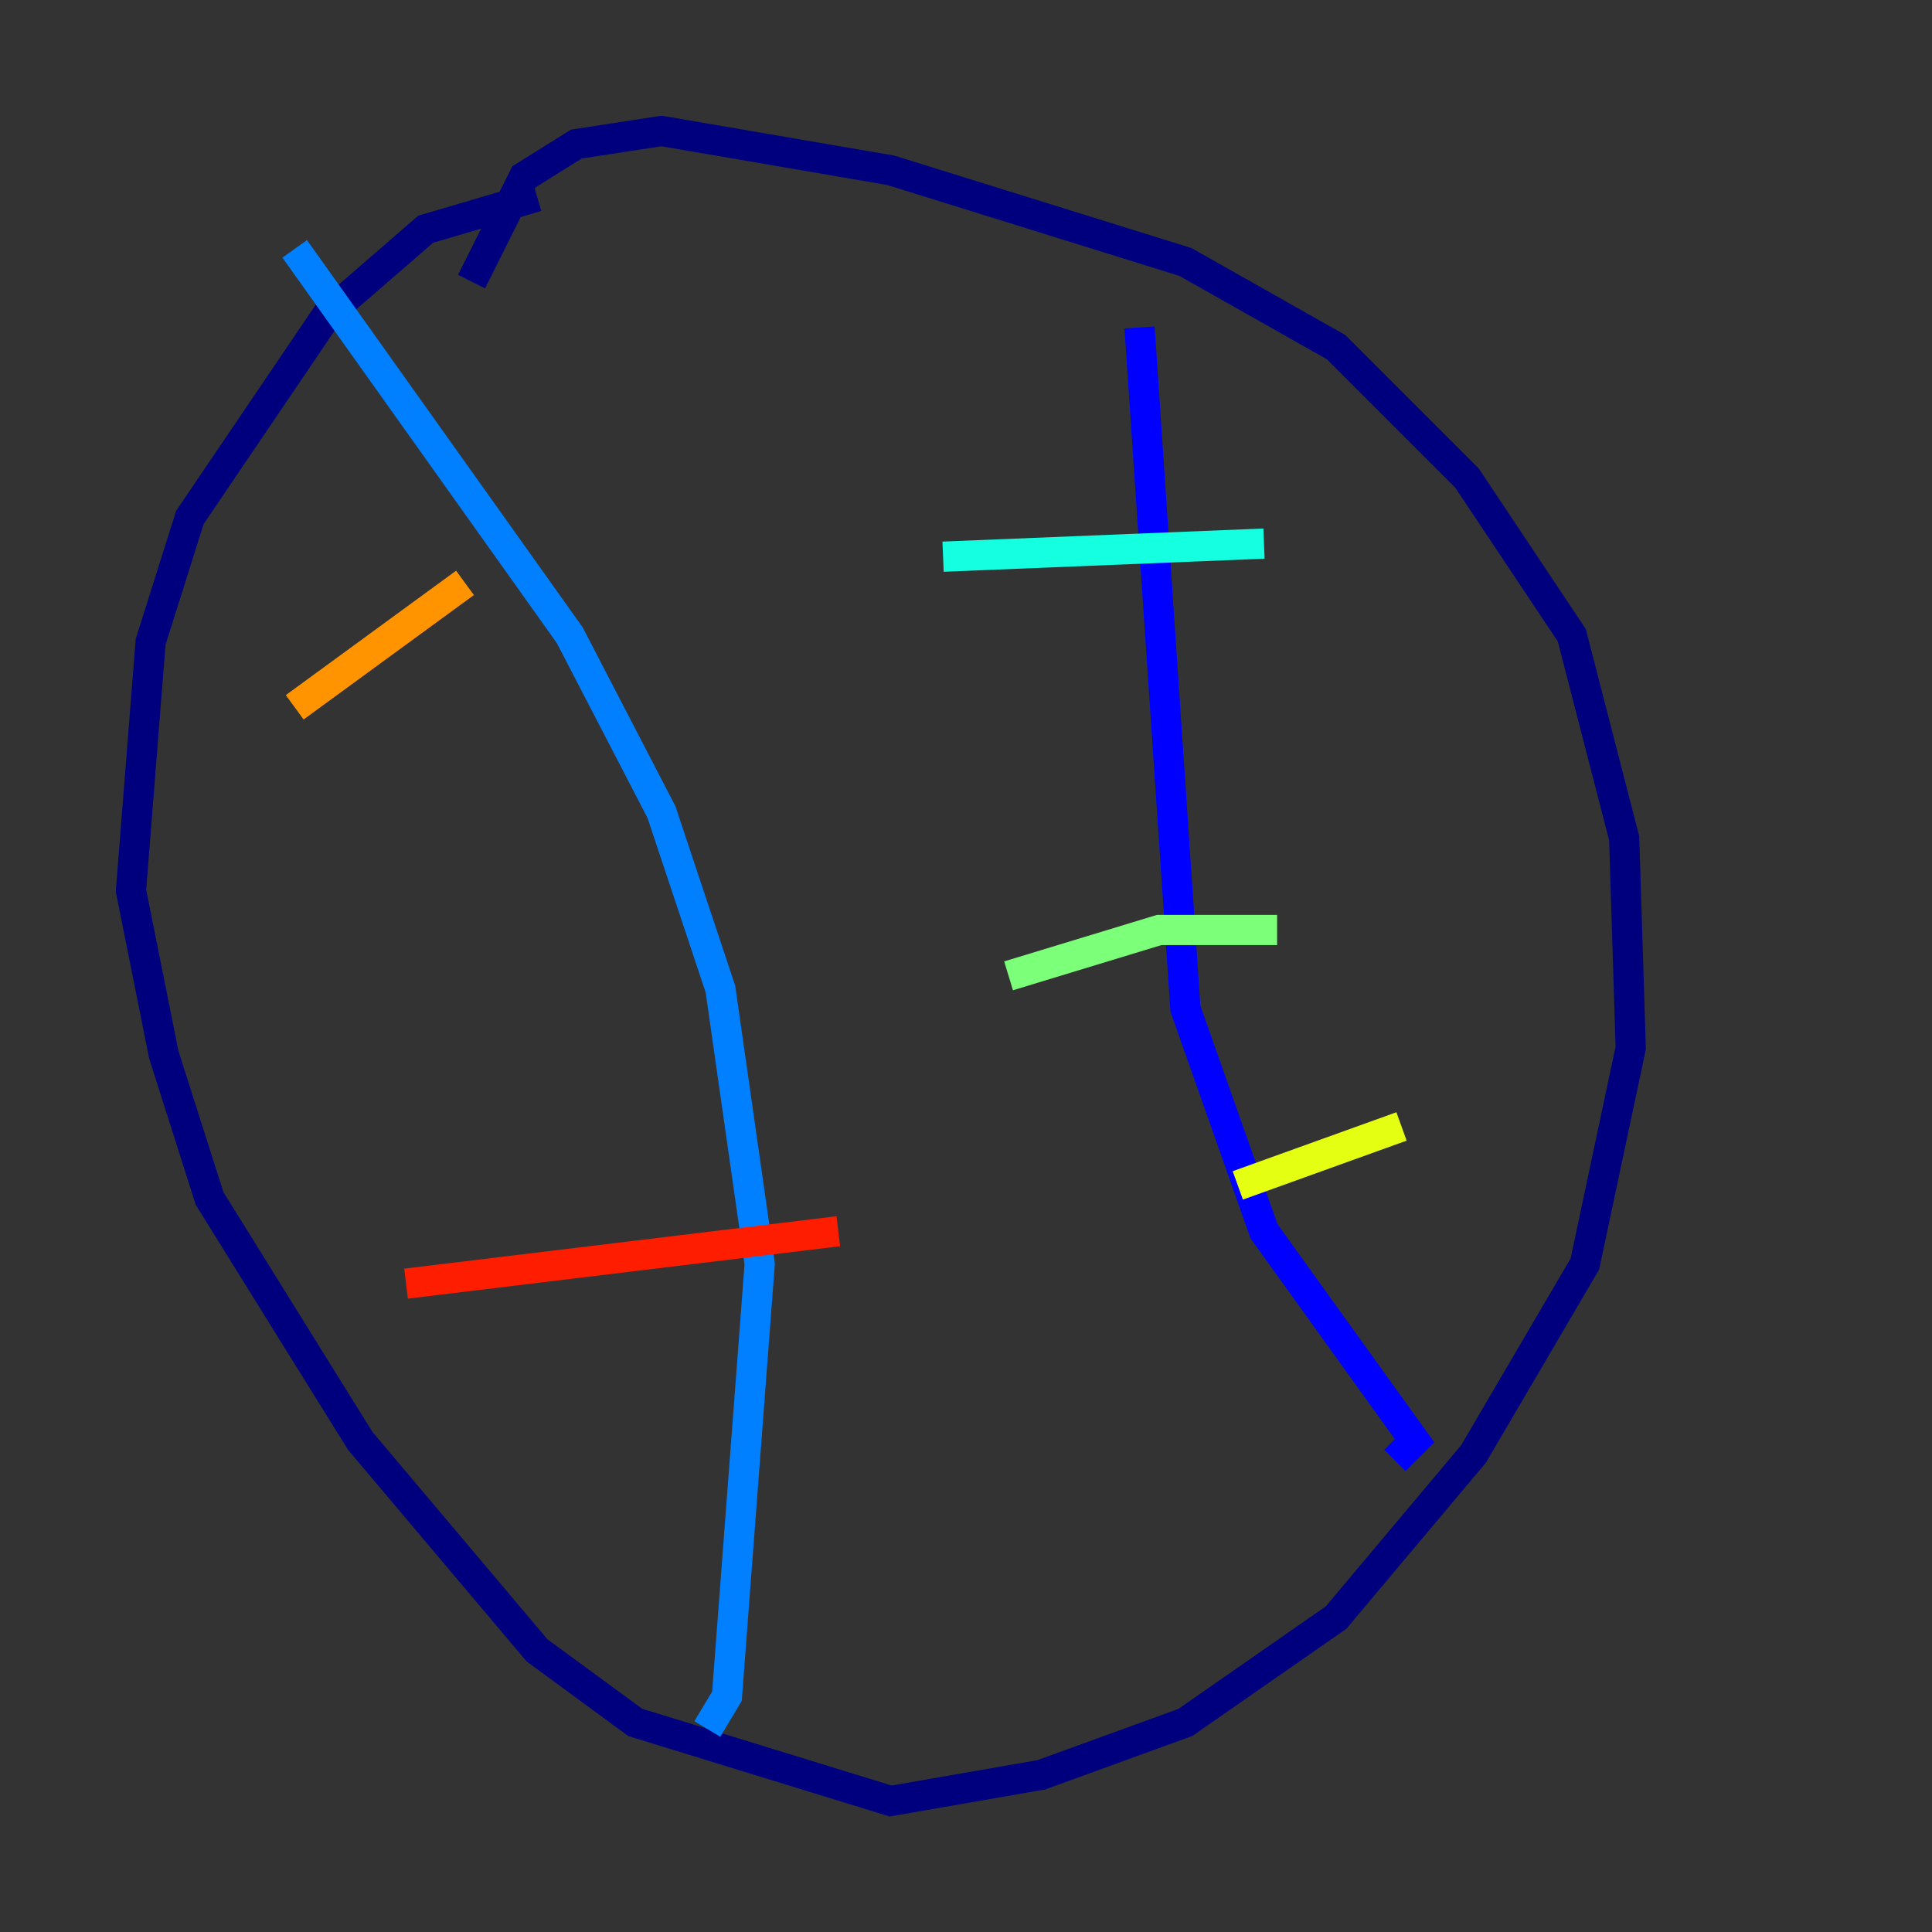 <?xml version="1.0" encoding="utf-8" ?>
<svg baseProfile="tiny" height="128" version="1.2" viewBox="0,0,128,128" width="128" xmlns="http://www.w3.org/2000/svg" xmlns:ev="http://www.w3.org/2001/xml-events" xmlns:xlink="http://www.w3.org/1999/xlink"><rect x="0" y="0" width="128" height="128" fill="#333333" stroke="none"/><defs /><polyline fill="none" points="35.58,13.017 28.203,15.186 21.695,20.827 12.583,34.278 9.98,42.522 8.678,59.01 10.848,69.858 13.885,79.403 23.864,95.458 35.58,109.342 42.088,114.115 59.01,119.322 68.99,117.586 78.536,114.115 88.515,107.173 97.627,96.325 105.003,83.742 108.041,69.424 107.607,55.539 104.136,42.088 97.193,31.675 88.515,22.997 78.536,17.356 59.01,11.281 43.824,8.678 38.183,9.546 34.712,11.715 31.241,18.658" stroke="#00007f" stroke-width="2" /><polyline fill="none" points="75.498,21.695 78.536,66.82 83.742,81.573 93.722,95.458 92.42,96.759" stroke="#0000ff" stroke-width="2" /><polyline fill="none" points="19.525,16.488 37.749,42.088 43.824,53.803 47.729,65.519 50.332,83.742 48.163,112.38 46.861,114.549" stroke="#0080ff" stroke-width="2" /><polyline fill="none" points="83.742,36.014 62.481,36.881" stroke="#15ffe1" stroke-width="2" /><polyline fill="none" points="84.61,61.614 76.8,61.614 66.82,64.651" stroke="#7cff79" stroke-width="2" /><polyline fill="none" points="92.854,74.63 82.007,78.536" stroke="#e4ff12" stroke-width="2" /><polyline fill="none" points="30.807,38.617 19.525,46.861" stroke="#ff9400" stroke-width="2" /><polyline fill="none" points="55.539,81.573 26.902,85.044" stroke="#ff1d00" stroke-width="2" /><polyline fill="none" points="52.068,101.532 52.068,101.532" stroke="#7f0000" stroke-width="2" /></svg>